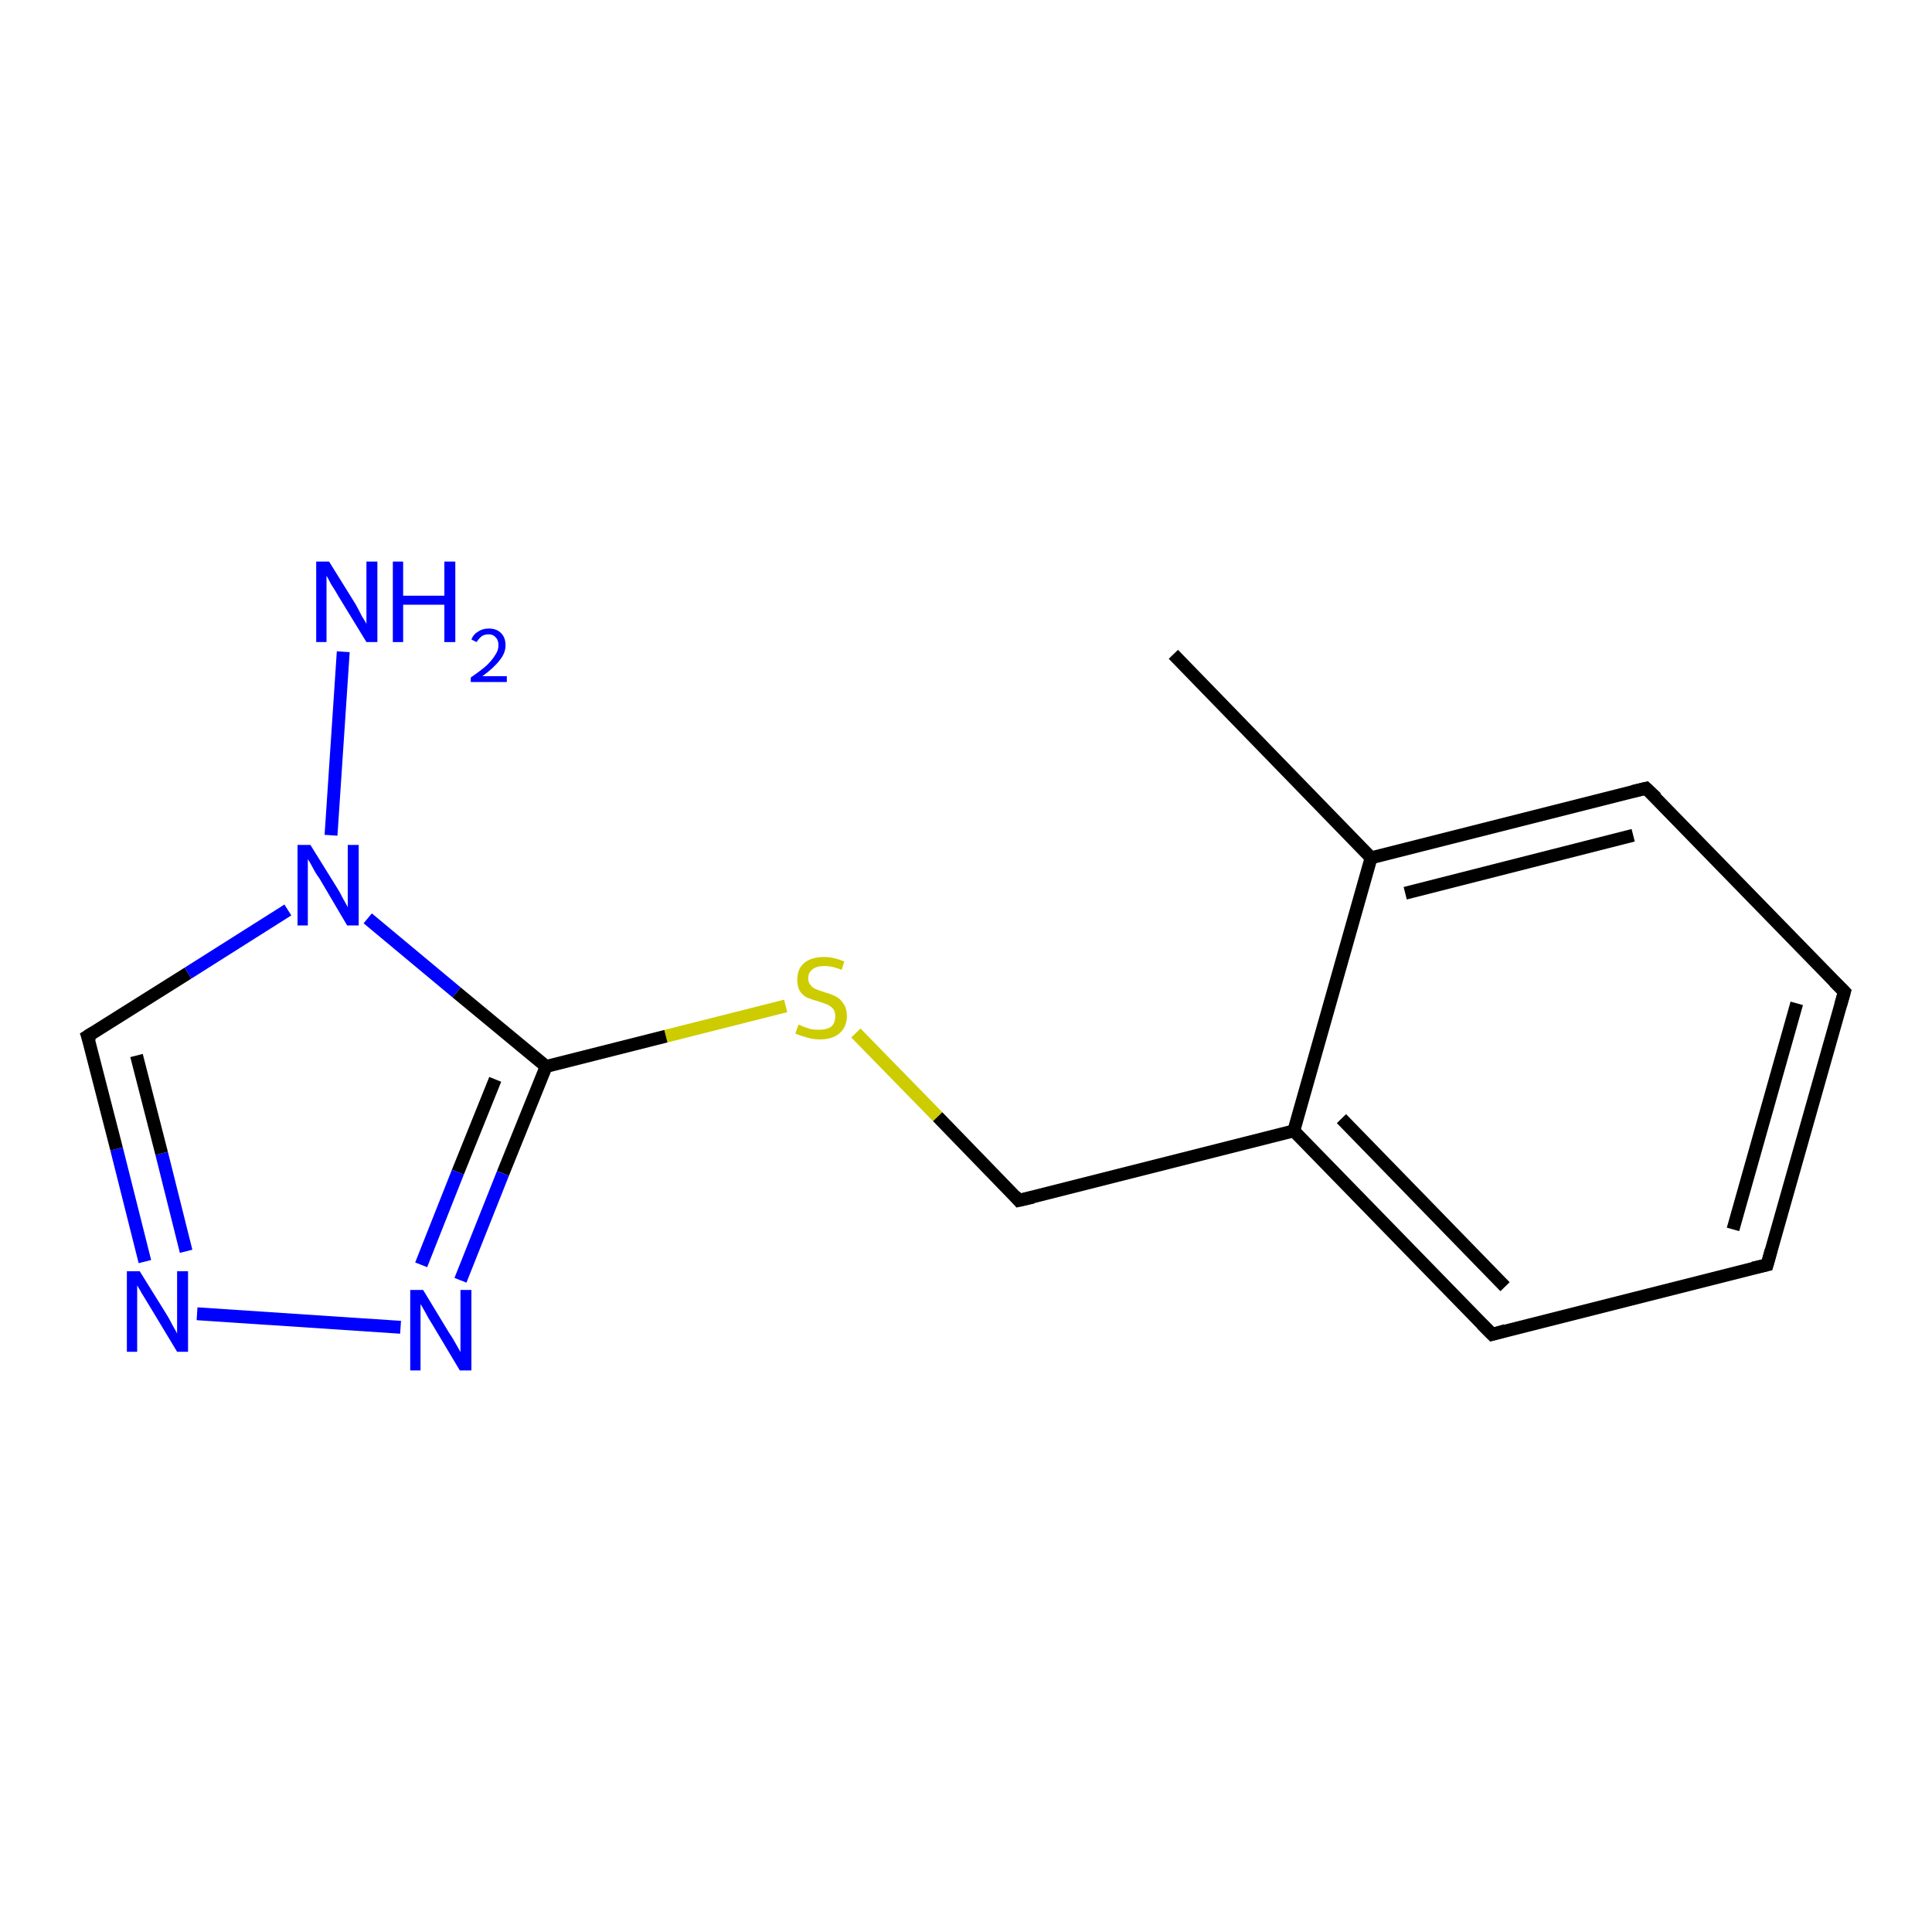 <?xml version='1.0' encoding='iso-8859-1'?>
<svg version='1.1' baseProfile='full'
              xmlns='http://www.w3.org/2000/svg'
                      xmlns:rdkit='http://www.rdkit.org/xml'
                      xmlns:xlink='http://www.w3.org/1999/xlink'
                  xml:space='preserve'
width='300px' height='300px' viewBox='0 0 300 300'>
<!-- END OF HEADER -->
<rect style='opacity:1.0;fill:#FFFFFF;stroke:none' width='300.0' height='300.0' x='0.0' y='0.0'> </rect>
<path class='bond-0 atom-0 atom-1' d='M 122.0,156.2 L 103.4,160.9' style='fill:none;fill-rule:evenodd;stroke:#CCCC00;stroke-width:2.0px;stroke-linecap:butt;stroke-linejoin:miter;stroke-opacity:1' />
<path class='bond-0 atom-0 atom-1' d='M 103.4,160.9 L 84.8,165.6' style='fill:none;fill-rule:evenodd;stroke:#000000;stroke-width:2.0px;stroke-linecap:butt;stroke-linejoin:miter;stroke-opacity:1' />
<path class='bond-1 atom-1 atom-2' d='M 84.8,165.6 L 78.1,182.2' style='fill:none;fill-rule:evenodd;stroke:#000000;stroke-width:2.0px;stroke-linecap:butt;stroke-linejoin:miter;stroke-opacity:1' />
<path class='bond-1 atom-1 atom-2' d='M 78.1,182.2 L 71.5,198.8' style='fill:none;fill-rule:evenodd;stroke:#0000FF;stroke-width:2.0px;stroke-linecap:butt;stroke-linejoin:miter;stroke-opacity:1' />
<path class='bond-1 atom-1 atom-2' d='M 76.9,167.6 L 71.1,182.0' style='fill:none;fill-rule:evenodd;stroke:#000000;stroke-width:2.0px;stroke-linecap:butt;stroke-linejoin:miter;stroke-opacity:1' />
<path class='bond-1 atom-1 atom-2' d='M 71.1,182.0 L 65.4,196.4' style='fill:none;fill-rule:evenodd;stroke:#0000FF;stroke-width:2.0px;stroke-linecap:butt;stroke-linejoin:miter;stroke-opacity:1' />
<path class='bond-2 atom-2 atom-3' d='M 62.2,206.1 L 30.6,204.0' style='fill:none;fill-rule:evenodd;stroke:#0000FF;stroke-width:2.0px;stroke-linecap:butt;stroke-linejoin:miter;stroke-opacity:1' />
<path class='bond-3 atom-3 atom-4' d='M 22.5,195.9 L 18.1,178.4' style='fill:none;fill-rule:evenodd;stroke:#0000FF;stroke-width:2.0px;stroke-linecap:butt;stroke-linejoin:miter;stroke-opacity:1' />
<path class='bond-3 atom-3 atom-4' d='M 18.1,178.4 L 13.6,160.9' style='fill:none;fill-rule:evenodd;stroke:#000000;stroke-width:2.0px;stroke-linecap:butt;stroke-linejoin:miter;stroke-opacity:1' />
<path class='bond-3 atom-3 atom-4' d='M 28.9,194.3 L 25.1,179.1' style='fill:none;fill-rule:evenodd;stroke:#0000FF;stroke-width:2.0px;stroke-linecap:butt;stroke-linejoin:miter;stroke-opacity:1' />
<path class='bond-3 atom-3 atom-4' d='M 25.1,179.1 L 21.2,163.9' style='fill:none;fill-rule:evenodd;stroke:#000000;stroke-width:2.0px;stroke-linecap:butt;stroke-linejoin:miter;stroke-opacity:1' />
<path class='bond-4 atom-4 atom-5' d='M 13.6,160.9 L 29.2,151.1' style='fill:none;fill-rule:evenodd;stroke:#000000;stroke-width:2.0px;stroke-linecap:butt;stroke-linejoin:miter;stroke-opacity:1' />
<path class='bond-4 atom-4 atom-5' d='M 29.2,151.1 L 44.7,141.3' style='fill:none;fill-rule:evenodd;stroke:#0000FF;stroke-width:2.0px;stroke-linecap:butt;stroke-linejoin:miter;stroke-opacity:1' />
<path class='bond-5 atom-5 atom-6' d='M 51.4,129.7 L 53.3,101.2' style='fill:none;fill-rule:evenodd;stroke:#0000FF;stroke-width:2.0px;stroke-linecap:butt;stroke-linejoin:miter;stroke-opacity:1' />
<path class='bond-6 atom-0 atom-7' d='M 132.9,160.4 L 145.6,173.4' style='fill:none;fill-rule:evenodd;stroke:#CCCC00;stroke-width:2.0px;stroke-linecap:butt;stroke-linejoin:miter;stroke-opacity:1' />
<path class='bond-6 atom-0 atom-7' d='M 145.6,173.4 L 158.2,186.4' style='fill:none;fill-rule:evenodd;stroke:#000000;stroke-width:2.0px;stroke-linecap:butt;stroke-linejoin:miter;stroke-opacity:1' />
<path class='bond-7 atom-7 atom-8' d='M 158.2,186.4 L 200.9,175.6' style='fill:none;fill-rule:evenodd;stroke:#000000;stroke-width:2.0px;stroke-linecap:butt;stroke-linejoin:miter;stroke-opacity:1' />
<path class='bond-8 atom-8 atom-9' d='M 200.9,175.6 L 231.7,207.2' style='fill:none;fill-rule:evenodd;stroke:#000000;stroke-width:2.0px;stroke-linecap:butt;stroke-linejoin:miter;stroke-opacity:1' />
<path class='bond-8 atom-8 atom-9' d='M 208.3,173.7 L 233.7,199.8' style='fill:none;fill-rule:evenodd;stroke:#000000;stroke-width:2.0px;stroke-linecap:butt;stroke-linejoin:miter;stroke-opacity:1' />
<path class='bond-9 atom-9 atom-10' d='M 231.7,207.2 L 274.4,196.4' style='fill:none;fill-rule:evenodd;stroke:#000000;stroke-width:2.0px;stroke-linecap:butt;stroke-linejoin:miter;stroke-opacity:1' />
<path class='bond-10 atom-10 atom-11' d='M 274.4,196.4 L 286.4,154.0' style='fill:none;fill-rule:evenodd;stroke:#000000;stroke-width:2.0px;stroke-linecap:butt;stroke-linejoin:miter;stroke-opacity:1' />
<path class='bond-10 atom-10 atom-11' d='M 269.1,190.9 L 279.0,155.8' style='fill:none;fill-rule:evenodd;stroke:#000000;stroke-width:2.0px;stroke-linecap:butt;stroke-linejoin:miter;stroke-opacity:1' />
<path class='bond-11 atom-11 atom-12' d='M 286.4,154.0 L 255.6,122.4' style='fill:none;fill-rule:evenodd;stroke:#000000;stroke-width:2.0px;stroke-linecap:butt;stroke-linejoin:miter;stroke-opacity:1' />
<path class='bond-12 atom-12 atom-13' d='M 255.6,122.4 L 212.9,133.2' style='fill:none;fill-rule:evenodd;stroke:#000000;stroke-width:2.0px;stroke-linecap:butt;stroke-linejoin:miter;stroke-opacity:1' />
<path class='bond-12 atom-12 atom-13' d='M 253.6,129.7 L 218.2,138.7' style='fill:none;fill-rule:evenodd;stroke:#000000;stroke-width:2.0px;stroke-linecap:butt;stroke-linejoin:miter;stroke-opacity:1' />
<path class='bond-13 atom-13 atom-14' d='M 212.9,133.2 L 182.2,101.6' style='fill:none;fill-rule:evenodd;stroke:#000000;stroke-width:2.0px;stroke-linecap:butt;stroke-linejoin:miter;stroke-opacity:1' />
<path class='bond-14 atom-5 atom-1' d='M 57.1,142.6 L 70.9,154.1' style='fill:none;fill-rule:evenodd;stroke:#0000FF;stroke-width:2.0px;stroke-linecap:butt;stroke-linejoin:miter;stroke-opacity:1' />
<path class='bond-14 atom-5 atom-1' d='M 70.9,154.1 L 84.8,165.6' style='fill:none;fill-rule:evenodd;stroke:#000000;stroke-width:2.0px;stroke-linecap:butt;stroke-linejoin:miter;stroke-opacity:1' />
<path class='bond-15 atom-13 atom-8' d='M 212.9,133.2 L 200.9,175.6' style='fill:none;fill-rule:evenodd;stroke:#000000;stroke-width:2.0px;stroke-linecap:butt;stroke-linejoin:miter;stroke-opacity:1' />
<path d='M 13.9,161.8 L 13.6,160.9 L 14.4,160.4' style='fill:none;stroke:#000000;stroke-width:2.0px;stroke-linecap:butt;stroke-linejoin:miter;stroke-opacity:1;' />
<path d='M 157.6,185.7 L 158.2,186.4 L 160.4,185.9' style='fill:none;stroke:#000000;stroke-width:2.0px;stroke-linecap:butt;stroke-linejoin:miter;stroke-opacity:1;' />
<path d='M 230.1,205.6 L 231.7,207.2 L 233.8,206.6' style='fill:none;stroke:#000000;stroke-width:2.0px;stroke-linecap:butt;stroke-linejoin:miter;stroke-opacity:1;' />
<path d='M 272.2,196.9 L 274.4,196.4 L 275.0,194.2' style='fill:none;stroke:#000000;stroke-width:2.0px;stroke-linecap:butt;stroke-linejoin:miter;stroke-opacity:1;' />
<path d='M 285.8,156.1 L 286.4,154.0 L 284.8,152.4' style='fill:none;stroke:#000000;stroke-width:2.0px;stroke-linecap:butt;stroke-linejoin:miter;stroke-opacity:1;' />
<path d='M 257.2,123.9 L 255.6,122.4 L 253.5,122.9' style='fill:none;stroke:#000000;stroke-width:2.0px;stroke-linecap:butt;stroke-linejoin:miter;stroke-opacity:1;' />
<path class='atom-0' d='M 124.0 159.1
Q 124.1 159.1, 124.7 159.4
Q 125.3 159.6, 125.9 159.8
Q 126.6 159.9, 127.2 159.9
Q 128.4 159.9, 129.1 159.4
Q 129.7 158.8, 129.7 157.8
Q 129.7 157.1, 129.4 156.7
Q 129.1 156.3, 128.5 156.0
Q 128.0 155.8, 127.1 155.5
Q 126.0 155.2, 125.3 154.9
Q 124.7 154.6, 124.2 153.9
Q 123.8 153.2, 123.8 152.1
Q 123.8 150.5, 124.8 149.6
Q 125.9 148.6, 128.0 148.6
Q 129.4 148.6, 131.1 149.3
L 130.7 150.6
Q 129.2 150.0, 128.1 150.0
Q 126.8 150.0, 126.2 150.5
Q 125.5 151.0, 125.5 151.9
Q 125.5 152.6, 125.9 153.0
Q 126.2 153.4, 126.7 153.6
Q 127.2 153.8, 128.1 154.1
Q 129.2 154.4, 129.9 154.8
Q 130.5 155.1, 131.0 155.9
Q 131.5 156.6, 131.5 157.8
Q 131.5 159.5, 130.3 160.5
Q 129.2 161.4, 127.3 161.4
Q 126.2 161.4, 125.3 161.1
Q 124.5 160.9, 123.5 160.5
L 124.0 159.1
' fill='#CCCC00'/>
<path class='atom-2' d='M 65.7 200.3
L 69.7 206.9
Q 70.2 207.6, 70.8 208.7
Q 71.5 209.9, 71.5 210.0
L 71.5 200.3
L 73.2 200.3
L 73.2 212.8
L 71.4 212.8
L 67.1 205.6
Q 66.5 204.7, 66.0 203.7
Q 65.5 202.8, 65.3 202.5
L 65.3 212.8
L 63.7 212.8
L 63.7 200.3
L 65.7 200.3
' fill='#0000FF'/>
<path class='atom-3' d='M 21.7 197.4
L 25.8 204.0
Q 26.2 204.6, 26.8 205.8
Q 27.5 207.0, 27.5 207.1
L 27.5 197.4
L 29.2 197.4
L 29.2 209.9
L 27.5 209.9
L 23.1 202.6
Q 22.6 201.8, 22.0 200.8
Q 21.5 199.9, 21.3 199.6
L 21.3 209.9
L 19.7 209.9
L 19.7 197.4
L 21.7 197.4
' fill='#0000FF'/>
<path class='atom-5' d='M 48.2 131.2
L 52.3 137.8
Q 52.7 138.4, 53.3 139.6
Q 54.0 140.8, 54.0 140.9
L 54.0 131.2
L 55.7 131.2
L 55.7 143.7
L 53.9 143.7
L 49.6 136.4
Q 49.0 135.6, 48.5 134.6
Q 48.0 133.7, 47.8 133.4
L 47.8 143.7
L 46.2 143.7
L 46.2 131.2
L 48.2 131.2
' fill='#0000FF'/>
<path class='atom-6' d='M 51.1 87.2
L 55.2 93.8
Q 55.6 94.5, 56.2 95.7
Q 56.9 96.8, 56.9 96.9
L 56.9 87.2
L 58.6 87.2
L 58.6 99.7
L 56.9 99.7
L 52.5 92.5
Q 52.0 91.6, 51.4 90.7
Q 50.9 89.7, 50.7 89.4
L 50.7 99.7
L 49.1 99.7
L 49.1 87.2
L 51.1 87.2
' fill='#0000FF'/>
<path class='atom-6' d='M 61.0 87.2
L 62.6 87.2
L 62.6 92.5
L 69.0 92.5
L 69.0 87.2
L 70.7 87.2
L 70.7 99.7
L 69.0 99.7
L 69.0 93.9
L 62.6 93.9
L 62.6 99.7
L 61.0 99.7
L 61.0 87.2
' fill='#0000FF'/>
<path class='atom-6' d='M 73.2 99.3
Q 73.5 98.5, 74.2 98.1
Q 74.9 97.6, 75.9 97.6
Q 77.1 97.6, 77.8 98.3
Q 78.5 99.0, 78.5 100.2
Q 78.5 101.4, 77.6 102.5
Q 76.7 103.7, 74.9 105.0
L 78.7 105.0
L 78.7 105.9
L 73.1 105.9
L 73.1 105.2
Q 74.7 104.1, 75.6 103.3
Q 76.5 102.4, 76.9 101.7
Q 77.4 101.0, 77.4 100.2
Q 77.4 99.4, 77.0 99.0
Q 76.6 98.5, 75.9 98.5
Q 75.2 98.5, 74.8 98.8
Q 74.4 99.1, 74.0 99.7
L 73.2 99.3
' fill='#0000FF'/>
</svg>
